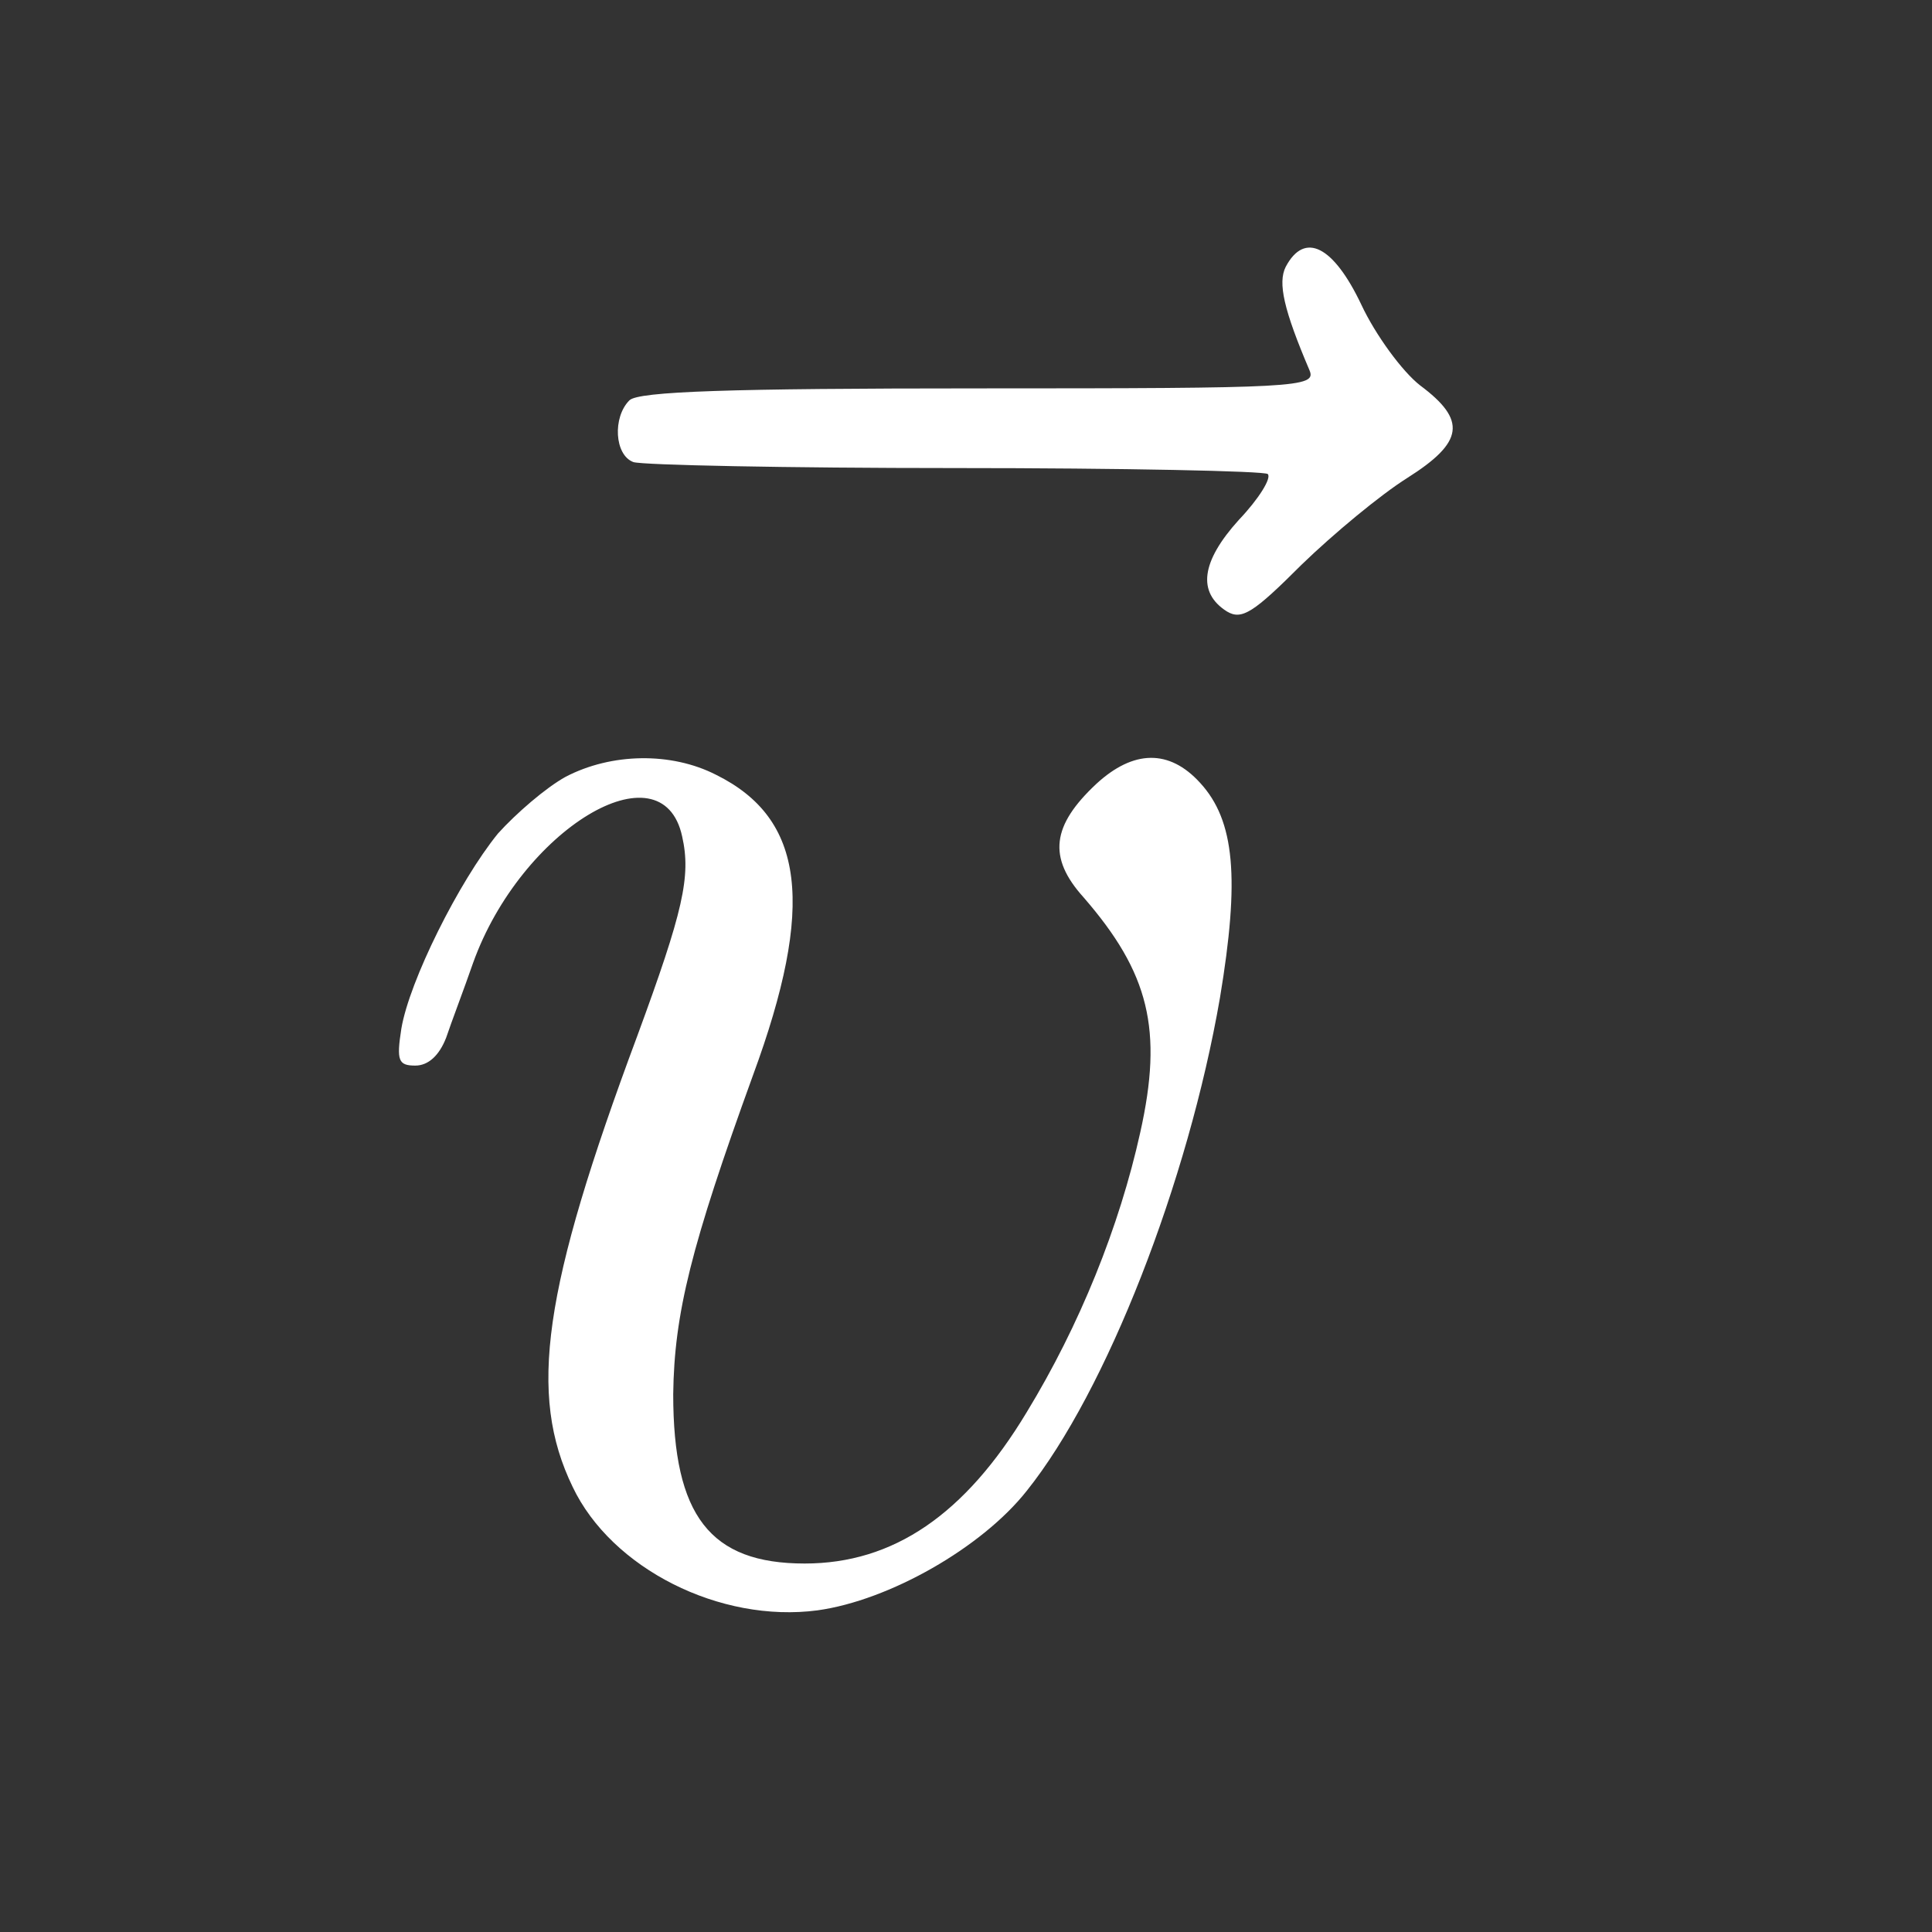 <?xml version="1.0" standalone="no"?>
<!DOCTYPE svg PUBLIC "-//W3C//DTD SVG 20010904//EN"
 "http://www.w3.org/TR/2001/REC-SVG-20010904/DTD/svg10.dtd">
<svg version="1.0" xmlns="http://www.w3.org/2000/svg"
     width="50.0" height="50.0" viewBox="0 0 194 194"
 preserveAspectRatio="xMidYMid meet">

<rect x="0" y="0" width="194" height="194" fill="#333333" stroke="none"/>

<g transform="translate(0,194) scale(0.1,-0.1)"
fill="#ffffff" stroke="none">
<path d="M1291 1672 c-8 -16 -2 -43 24 -104 7 -17 -13 -18 -332 -18 -250 0
-342 -3 -351 -12 -17 -17 -15 -55 4 -62 9 -3 154 -6 323 -6 169 0 311 -3 314
-6 4 -4 -9 -25 -29 -46 -38 -42 -42 -73 -12 -92 15 -9 27 -1 75 47 32 31 79
70 106 87 57 36 60 58 13 93 -18 14 -45 51 -59 81 -28 59 -57 74 -76 38z"/>
<path d="M568 1160 c-20 -11 -50 -37 -68 -57 -39 -48 -89 -148 -97 -196 -5
-32 -3 -37 14 -37 13 0 24 10 31 28 5 15 18 49 27 75 48 134 190 220 210 127
9 -40 1 -75 -45 -200 -95 -255 -110 -360 -65 -453 39 -82 148 -137 246 -124
72 10 165 63 210 120 80 100 162 310 194 495 20 120 15 178 -20 216 -31 34
-67 33 -104 -1 -45 -42 -49 -74 -13 -114 66 -76 80 -133 57 -236 -21 -95 -61
-194 -114 -281 -62 -103 -134 -152 -223 -152 -95 0 -132 48 -132 170 1 81 18
149 80 320 63 171 52 258 -37 302 -45 23 -105 22 -151 -2z"/>
</g>
</svg>

